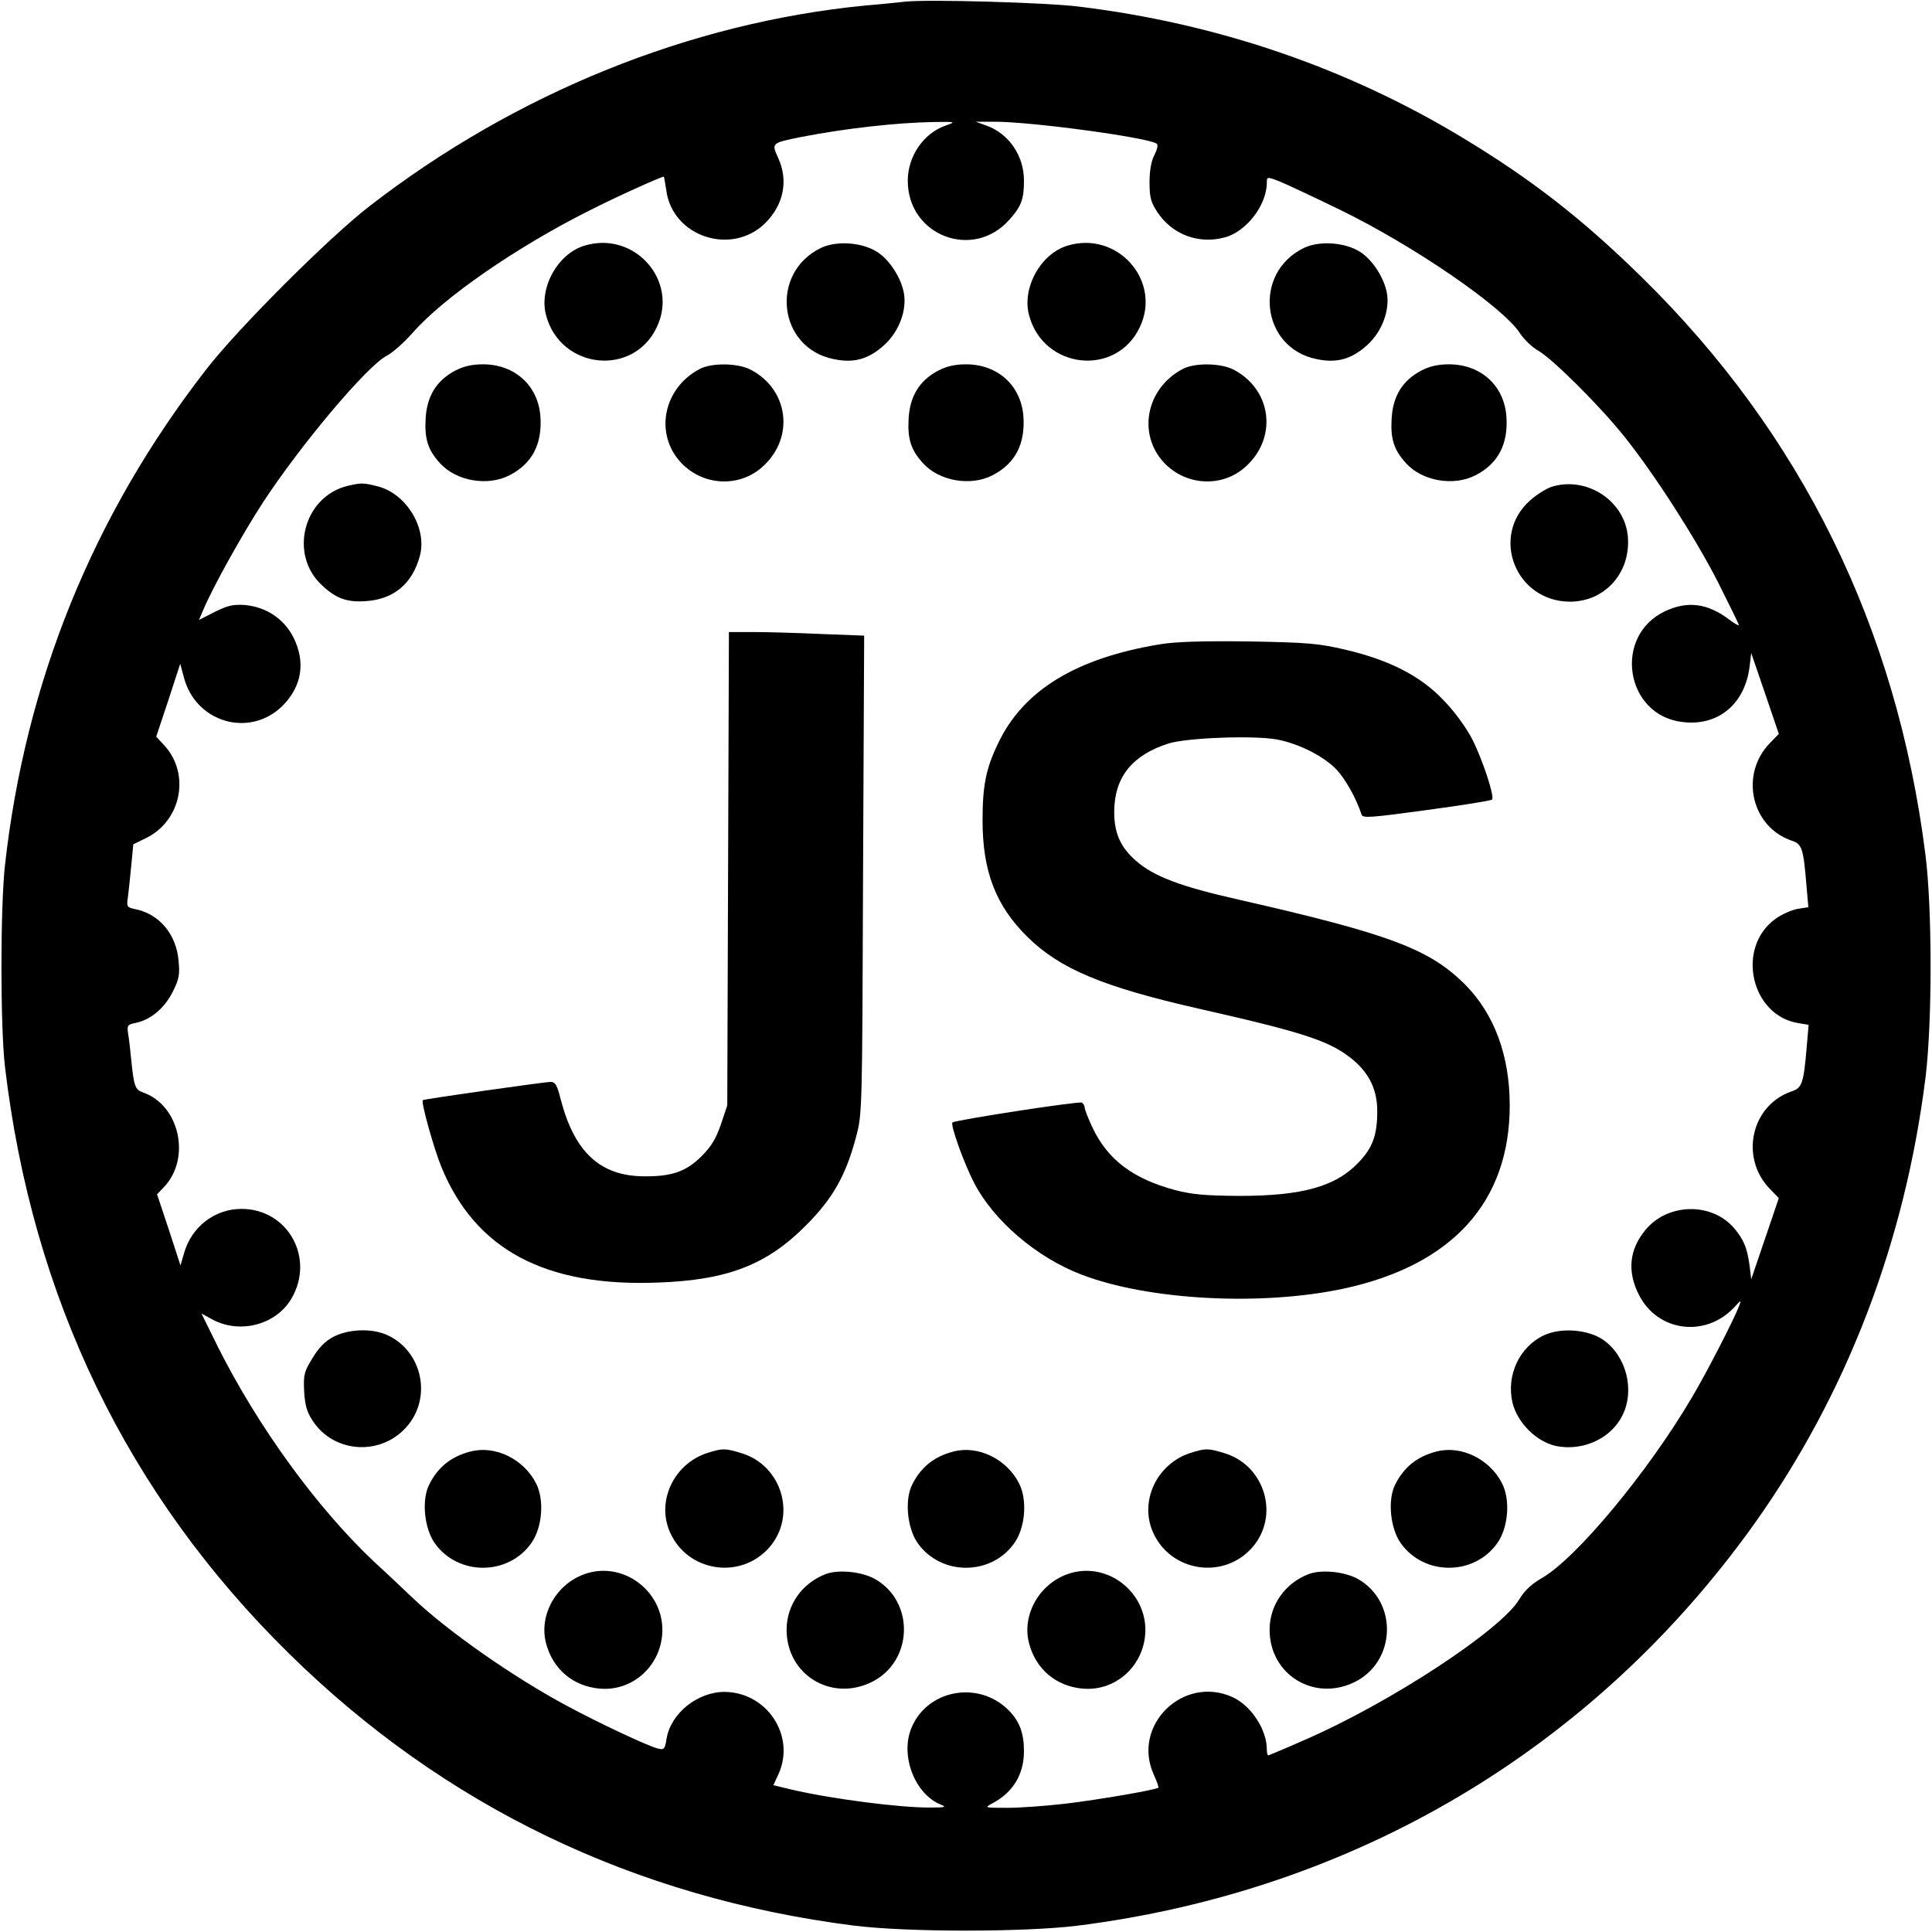 <?xml version="1.0" standalone="no"?>
<!DOCTYPE svg PUBLIC "-//W3C//DTD SVG 20010904//EN"
 "http://www.w3.org/TR/2001/REC-SVG-20010904/DTD/svg10.dtd">
<svg version="1.0" xmlns="http://www.w3.org/2000/svg"
 width="700pt" height="700pt" viewBox="0 0 700 700"
 preserveAspectRatio="xMidYMid meet">
<g transform="translate(0,700) scale(0.1,-0.1)"
fill="#000000" stroke="none">
<path d="M3280 6994 c-19 -2 -84 -9 -145 -14 -635 -62 -1266 -317 -1795 -726
-148 -114 -480 -446 -594 -594 -411 -530 -654 -1132 -728 -1795 -17 -154 -17
-585 0 -730 99 -837 444 -1551 1029 -2126 562 -553 1251 -885 2048 -986 195
-24 615 -24 810 0 1004 127 1870 641 2452 1457 335 471 546 1022 620 1620 24
201 24 610 -1 805 -104 822 -448 1522 -1028 2091 -216 212 -400 355 -652 507
-418 252 -886 412 -1386 473 -117 15 -553 27 -630 18z m146 -449 c-80 -28
-137 -111 -137 -200 0 -199 238 -290 369 -140 43 48 52 74 52 141 0 90 -55
170 -136 199 l-39 14 65 0 c130 1 552 -56 590 -79 7 -4 4 -18 -7 -41 -12 -22
-18 -57 -18 -100 0 -55 5 -72 28 -107 54 -82 150 -118 245 -92 78 21 152 117
152 199 0 20 1 21 43 5 23 -9 123 -56 222 -104 267 -130 590 -352 651 -446 15
-23 46 -53 68 -65 52 -30 221 -198 310 -309 109 -136 255 -363 339 -526 42
-84 77 -155 77 -158 0 -4 -15 4 -33 18 -79 60 -151 70 -233 32 -191 -89 -146
-378 62 -402 129 -16 226 65 243 200 l6 50 50 -146 50 -147 -32 -33 c-111
-114 -68 -304 79 -354 37 -12 42 -28 53 -160 l7 -81 -39 -6 c-22 -4 -58 -20
-80 -36 -144 -104 -90 -350 83 -378 l37 -6 -7 -81 c-11 -131 -17 -148 -54
-160 -147 -50 -190 -240 -79 -354 l32 -33 -50 -147 -50 -147 -6 50 c-9 65 -21
93 -55 134 -81 96 -241 93 -322 -5 -59 -71 -67 -151 -24 -235 67 -134 241
-157 345 -46 26 28 27 29 18 5 -18 -48 -120 -246 -172 -333 -159 -270 -421
-585 -545 -654 -36 -21 -61 -45 -79 -75 -65 -111 -469 -376 -778 -510 -70 -31
-130 -56 -132 -56 -3 0 -5 10 -5 21 0 73 -57 159 -124 190 -179 81 -366 -102
-286 -280 11 -24 19 -46 17 -48 -9 -8 -218 -44 -337 -58 -68 -8 -163 -15 -210
-15 -83 0 -84 0 -55 16 75 39 115 105 115 189 0 66 -16 109 -56 149 -108 108
-293 75 -351 -63 -43 -100 11 -242 107 -280 21 -8 14 -10 -38 -10 -111 -1
-357 31 -504 65 l-66 16 19 41 c62 138 -42 296 -196 297 -98 0 -195 -78 -210
-170 -6 -38 -9 -41 -32 -35 -36 9 -213 92 -328 154 -193 103 -430 269 -555
387 -36 34 -100 95 -144 135 -207 195 -420 488 -566 778 l-60 122 42 -23 c100
-52 229 -17 284 77 86 147 -13 325 -181 325 -97 0 -181 -65 -208 -160 l-13
-45 -42 129 -43 129 25 26 c99 104 57 297 -76 343 -29 10 -33 23 -43 123 -3
33 -8 74 -11 91 -4 29 -2 32 28 38 54 11 105 54 134 113 23 45 26 63 21 112
-8 96 -70 170 -157 187 -31 7 -32 8 -26 48 3 23 8 74 12 114 l7 73 43 21 c132
62 166 237 66 341 l-26 28 44 132 43 132 13 -48 c42 -165 239 -222 358 -104
70 71 84 158 39 248 -35 68 -99 110 -176 117 -43 3 -62 -2 -109 -25 l-57 -29
15 35 c34 82 141 274 217 391 139 212 377 494 448 531 20 10 62 47 94 83 112
128 375 310 640 443 92 47 260 123 270 123 1 0 5 -22 9 -49 22 -169 238 -240
360 -118 66 67 83 154 45 236 -24 53 -24 53 85 75 160 31 346 52 481 54 79 1
80 1 41 -13z"/>
<path d="M2118 6110 c-98 -29 -167 -155 -139 -254 53 -194 314 -222 400 -43
82 169 -80 352 -261 297z"/>
<path d="M2975 6102 c-187 -90 -157 -362 45 -403 74 -16 129 0 186 53 52 48
80 125 69 186 -10 55 -51 119 -95 148 -54 36 -148 43 -205 16z"/>
<path d="M3868 6110 c-98 -29 -167 -155 -139 -254 53 -194 314 -222 400 -43
82 169 -80 352 -261 297z"/>
<path d="M4725 6102 c-187 -90 -157 -362 45 -403 74 -16 129 0 186 53 52 48
80 125 69 186 -10 55 -51 119 -95 148 -54 36 -148 43 -205 16z"/>
<path d="M1649 5657 c-68 -36 -103 -93 -107 -176 -4 -72 9 -112 52 -159 58
-65 173 -85 252 -44 82 42 119 113 112 213 -8 112 -93 189 -208 189 -40 0 -70
-7 -101 -23z"/>
<path d="M2535 5663 c-133 -70 -165 -237 -66 -341 80 -83 210 -89 294 -13 117
105 95 280 -44 352 -47 24 -141 25 -184 2z"/>
<path d="M3399 5657 c-68 -36 -103 -93 -107 -176 -4 -72 9 -112 52 -159 58
-65 173 -85 252 -44 82 42 119 113 112 213 -8 112 -93 189 -208 189 -40 0 -70
-7 -101 -23z"/>
<path d="M4285 5663 c-133 -70 -165 -237 -66 -341 80 -83 210 -89 294 -13 117
105 95 280 -44 352 -47 24 -141 25 -184 2z"/>
<path d="M5149 5657 c-68 -36 -103 -93 -107 -176 -4 -72 9 -112 52 -159 58
-65 173 -85 252 -44 82 42 119 113 112 213 -8 112 -93 189 -208 189 -40 0 -70
-7 -101 -23z"/>
<path d="M1261 5240 c-161 -38 -216 -249 -94 -361 50 -47 90 -62 158 -57 101
6 169 63 196 163 28 101 -49 227 -153 253 -52 13 -58 13 -107 2z"/>
<path d="M5628 5238 c-21 -5 -58 -28 -83 -50 -147 -129 -55 -367 143 -368 127
0 221 105 210 236 -11 127 -144 217 -270 182z"/>
<path d="M2638 3853 l-3 -858 -23 -69 c-18 -52 -35 -80 -70 -115 -56 -56 -108
-74 -209 -73 -158 1 -251 87 -301 277 -13 53 -20 65 -37 65 -22 0 -458 -62
-463 -66 -8 -5 41 -179 68 -244 123 -298 376 -433 784 -417 252 9 394 64 536
207 97 97 145 181 182 322 22 82 22 95 25 949 l4 866 -158 6 c-87 4 -197 7
-245 7 l-87 0 -3 -857z"/>
<path d="M4205 4666 c-306 -50 -498 -167 -589 -360 -44 -91 -56 -153 -56 -279
0 -184 48 -309 163 -422 118 -116 274 -181 622 -260 388 -88 479 -118 562
-189 56 -49 83 -107 83 -182 0 -86 -16 -131 -66 -184 -83 -89 -205 -123 -434
-123 -124 1 -170 5 -232 21 -153 41 -244 110 -299 225 -16 34 -29 67 -29 74 0
6 -5 15 -10 18 -10 6 -459 -63 -469 -72 -9 -7 42 -149 78 -218 71 -138 227
-271 389 -333 242 -93 651 -115 950 -51 394 85 602 314 602 664 0 179 -55 328
-158 434 -130 132 -274 186 -822 311 -214 48 -311 85 -375 142 -56 49 -79 101
-78 181 2 123 66 201 196 243 66 21 308 30 392 15 82 -15 175 -63 220 -112 32
-36 69 -102 88 -160 4 -14 30 -12 236 16 127 17 233 34 237 38 10 10 -34 144
-72 219 -20 39 -62 98 -101 138 -84 90 -197 148 -358 186 -99 23 -135 26 -350
30 -167 2 -264 -1 -320 -10z"/>
<path d="M1209 2157 c-31 -16 -54 -40 -77 -78 -30 -49 -33 -60 -30 -120 3 -51
10 -75 31 -107 79 -120 253 -128 345 -16 89 108 48 275 -80 329 -56 23 -136
19 -189 -8z"/>
<path d="M5594 2162 c-89 -42 -137 -145 -114 -244 18 -73 86 -141 157 -157 98
-20 201 27 242 112 45 92 13 215 -71 273 -54 37 -152 45 -214 16z"/>
<path d="M1705 1741 c-70 -18 -118 -56 -150 -120 -28 -55 -18 -158 20 -212 84
-119 266 -119 350 0 40 56 48 157 17 217 -45 88 -148 138 -237 115z"/>
<path d="M2564 1736 c-123 -39 -188 -177 -135 -291 65 -141 255 -169 358 -52
101 115 46 298 -101 342 -59 18 -68 18 -122 1z"/>
<path d="M3455 1741 c-70 -18 -118 -56 -150 -120 -28 -55 -18 -158 20 -212 84
-119 266 -119 350 0 40 56 48 157 17 217 -45 88 -148 138 -237 115z"/>
<path d="M4314 1736 c-123 -39 -188 -177 -135 -291 65 -141 255 -169 358 -52
101 115 46 298 -101 342 -59 18 -68 18 -122 1z"/>
<path d="M5205 1741 c-70 -18 -118 -56 -150 -120 -28 -55 -18 -158 20 -212 84
-119 266 -119 350 0 40 56 48 157 17 217 -45 88 -148 138 -237 115z"/>
<path d="M2128 1300 c-110 -33 -178 -150 -149 -256 25 -92 97 -153 192 -162
123 -12 228 86 229 212 0 141 -138 246 -272 206z"/>
<path d="M2992 1297 c-86 -33 -142 -112 -142 -202 0 -163 162 -262 309 -189
150 75 156 291 11 373 -48 27 -132 35 -178 18z"/>
<path d="M3878 1300 c-110 -33 -178 -150 -149 -256 25 -92 97 -153 192 -162
123 -12 228 86 229 212 0 141 -138 246 -272 206z"/>
<path d="M4742 1297 c-86 -33 -142 -112 -142 -202 0 -163 162 -262 309 -189
150 75 156 291 11 373 -48 27 -132 35 -178 18z"/>
</g>
</svg>
